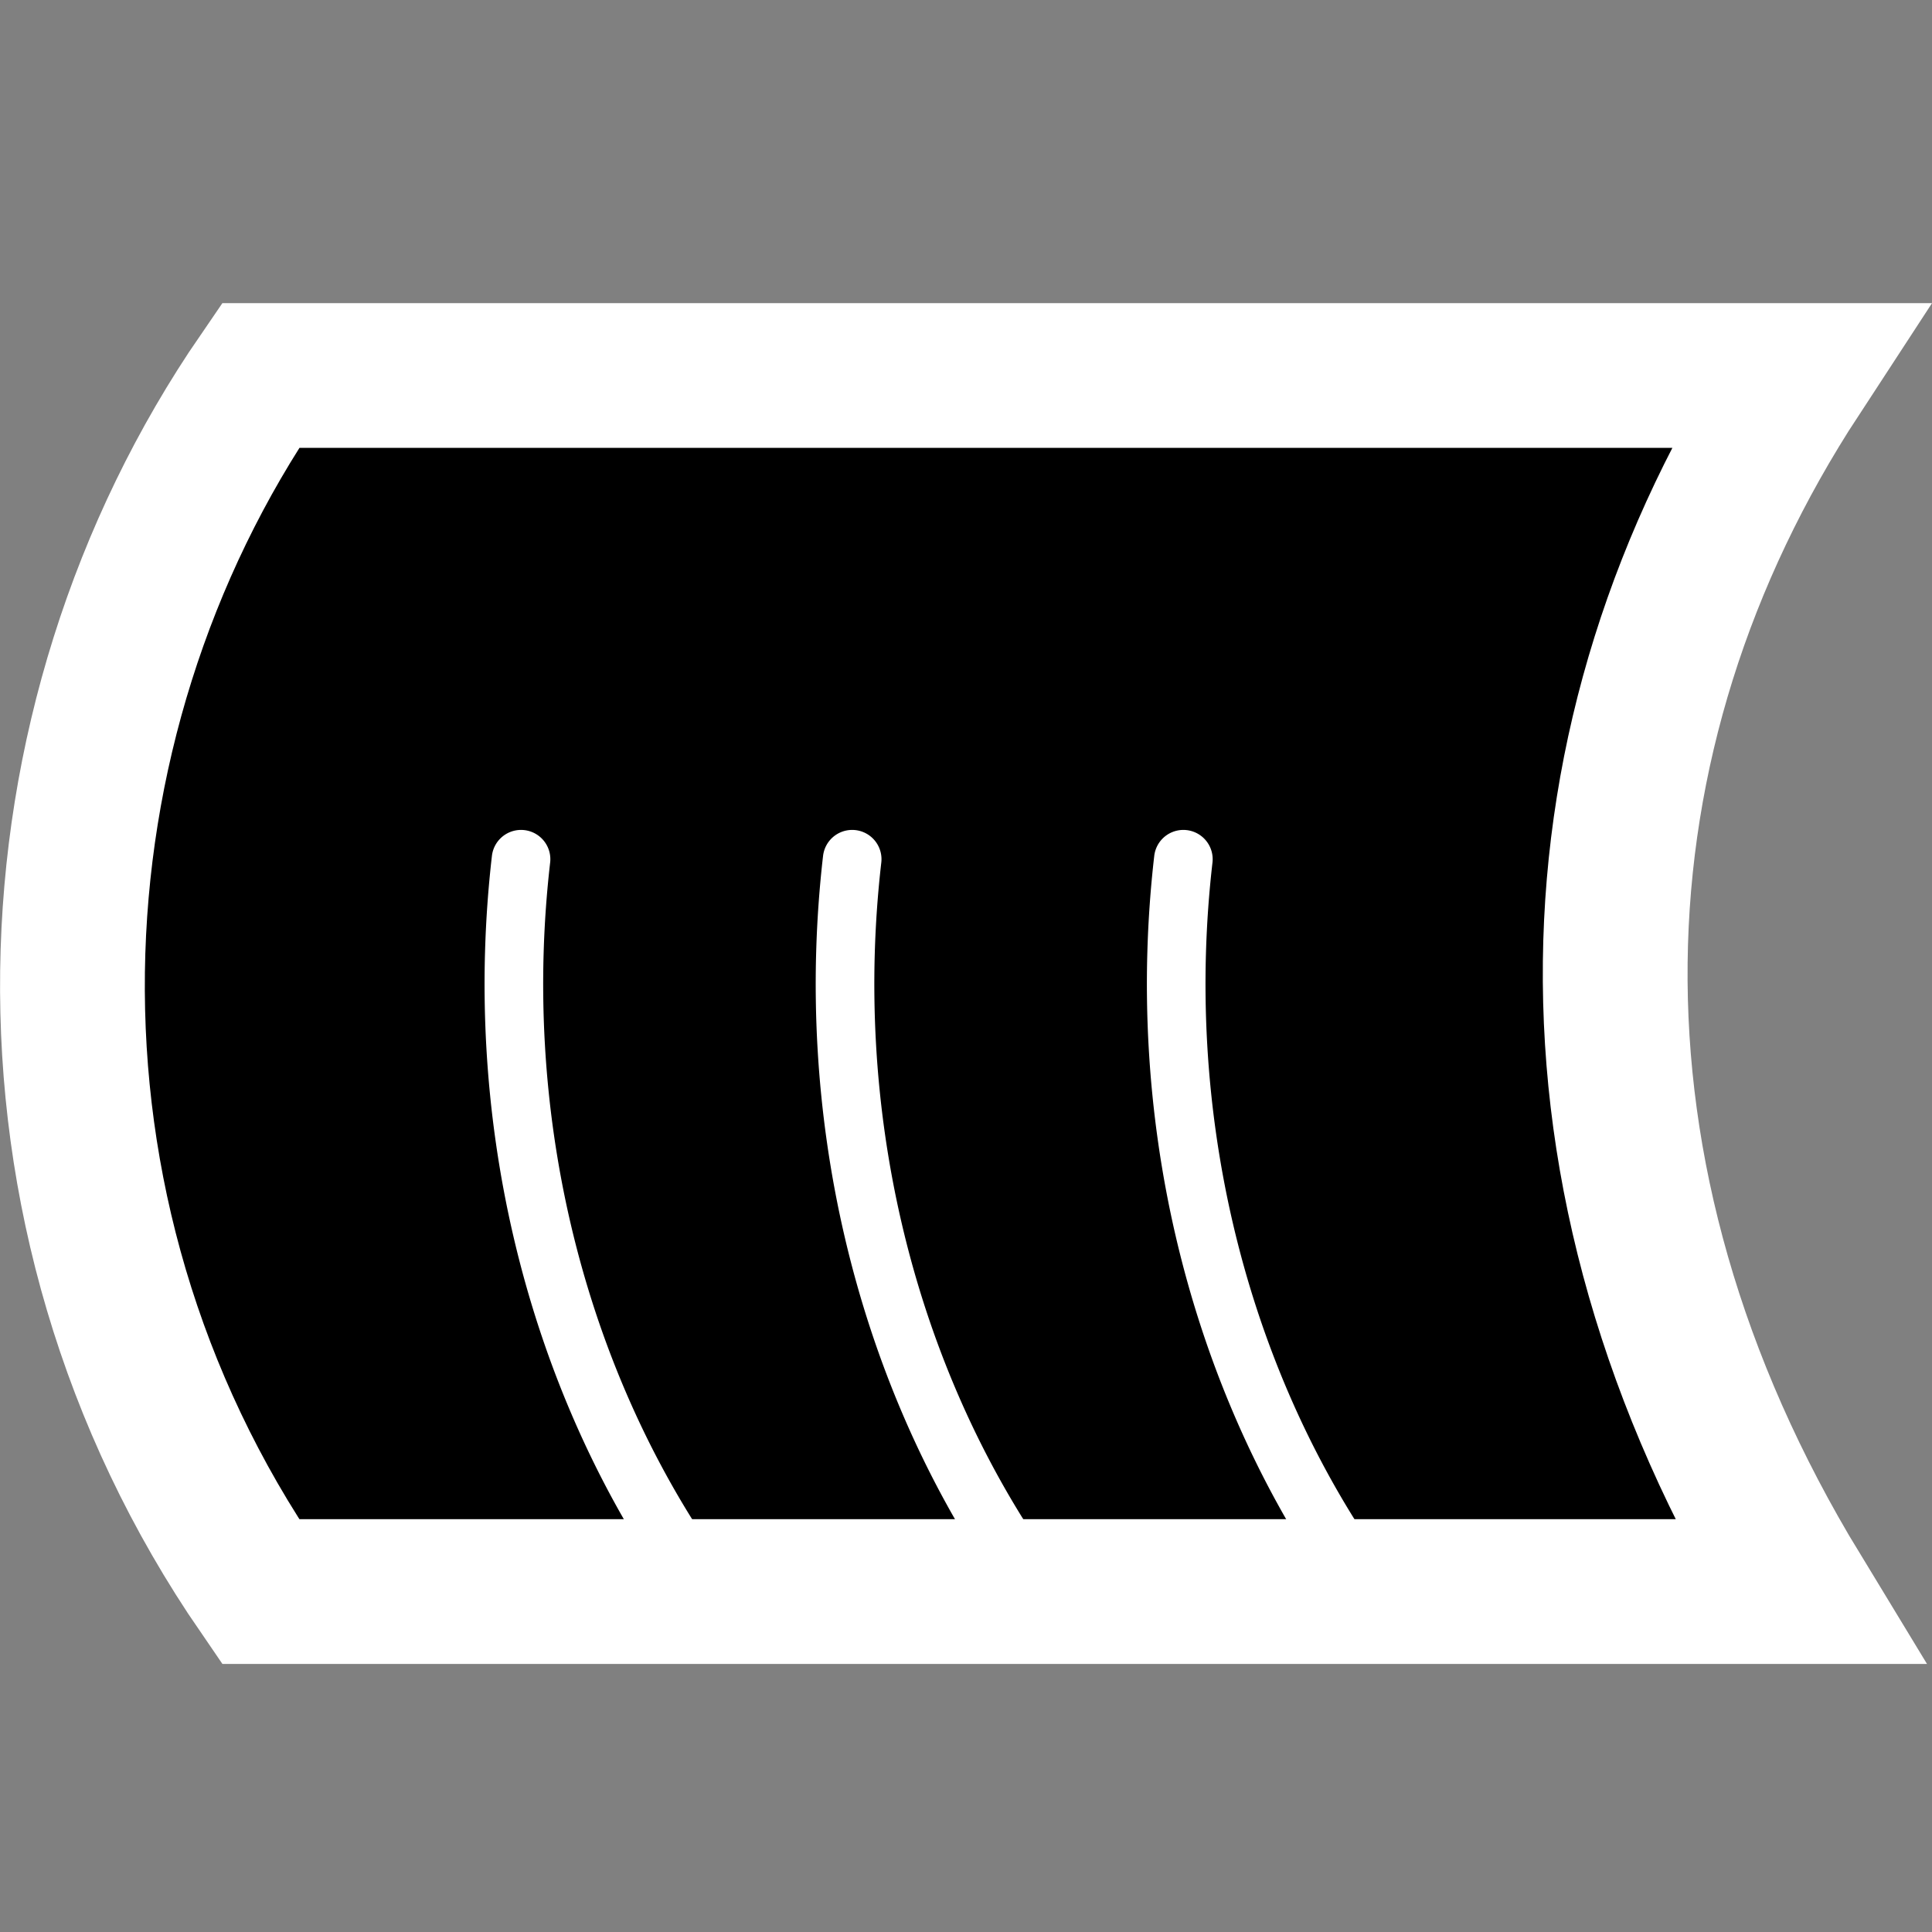 <?xml version="1.0" encoding="UTF-8" standalone="no"?>
<!-- Created with Inkscape (http://www.inkscape.org/) -->

<svg
   width="57.882mm"
   height="57.882mm"
   viewBox="0 0 57.882 57.882"
   version="1.1"
   id="svg1"
   xml:space="preserve"
   inkscape:version="1.3 (0e150ed6c4, 2023-07-21)"
   sodipodi:docname="icon.svg"
   xmlns:inkscape="http://www.inkscape.org/namespaces/inkscape"
   xmlns:sodipodi="http://sodipodi.sourceforge.net/DTD/sodipodi-0.dtd"
   xmlns:xlink="http://www.w3.org/1999/xlink"
   xmlns="http://www.w3.org/2000/svg"
   xmlns:svg="http://www.w3.org/2000/svg"><rect x="0" y="0" width="57.882" height="57.882" fill="#808080" stroke="none"/><sodipodi:namedview
     id="namedview1"
     pagecolor="#505050"
     bordercolor="#eeeeee"
     borderopacity="1"
     inkscape:showpageshadow="0"
     inkscape:pageopacity="0"
     inkscape:pagecheckerboard="0"
     inkscape:deskcolor="#d1d1d1"
     inkscape:document-units="mm"
     inkscape:zoom="3.4316572"
     inkscape:cx="158.8154"
     inkscape:cy="123.11836"
     inkscape:window-width="1920"
     inkscape:window-height="1062"
     inkscape:window-x="0"
     inkscape:window-y="18"
     inkscape:window-maximized="1"
     inkscape:current-layer="layer1" /><defs
     id="defs1"><clipPath
       clipPathUnits="userSpaceOnUse"
       id="clipPath2"><g
         inkscape:label="Clip"
         id="use2"
         style="fill:#ffffff;fill-opacity:1;stroke:#ffffff;stroke-opacity:1" /></clipPath><clipPath
       clipPathUnits="userSpaceOnUse"
       id="clipPath2-7"><use
         x="0"
         y="0"
         xlink:href="#g1-5"
         id="use2-5"
         transform="translate(-15.006,-15)" /></clipPath><clipPath
       clipPathUnits="userSpaceOnUse"
       id="clipPath2-2"><g
         id="use2-7"
         transform="translate(-11.036,-11.031)"><g
           id="g17"
           clip-path="url(#clipPath2-1)"
           transform="matrix(-1,0,0,1,268.337,4.156)"
           style="fill:#ffffff;fill-opacity:1;stroke:#ffffff;stroke-opacity:1"><g
             inkscape:label="Clip"
             id="g16"
             style="fill:#ffffff;fill-opacity:1;stroke:#ffffff;stroke-opacity:1"><path
               id="path16"
               style="fill:#ffffff;fill-opacity:1;stroke:#ffffff;stroke-width:7.938;stroke-opacity:1"
               d="m 106.331,153.543 h 46.071 c 7.172,10.439 7.844,25.023 0,36.432 h -46.071 c 7.588,-12.477 7.033,-25.672 0,-36.432 z"
               sodipodi:nodetypes="ccccc" /></g></g></g></clipPath><clipPath
       clipPathUnits="userSpaceOnUse"
       id="clipPath2-1"><use
         x="0"
         y="0"
         xlink:href="#g1-9"
         id="use2-8"
         transform="translate(-15.006,-15)" /></clipPath></defs><g
     inkscape:label="Ebene 1"
     inkscape:groupmode="layer"
     id="layer1"
     transform="translate(-104.161,-151.562)"><g
       id="g5"
       transform="matrix(-1,0,0,1,264.367,9.082)"
       style="stroke:#ffffff;stroke-opacity:1"><path
         id="rect1"
         style="fill:#000000;fill-opacity:1;stroke:#ffffff;stroke-width:4.337;stroke-dasharray:none;stroke-opacity:1"
         d="m 106.331,153.543 h 46.071 c 7.172,10.439 7.844,25.023 0,36.432 h -46.071 c 7.588,-12.477 7.033,-25.672 0,-36.432 z"
         sodipodi:nodetypes="ccccc"
         transform="translate(1.3105688e-7,0.187)" /><path
         style="fill:none;fill-opacity:1;stroke:#ffffff;stroke-width:1.756;stroke-linecap:round;stroke-linejoin:miter;stroke-dasharray:none;stroke-opacity:1"
         id="path2"
         sodipodi:type="arc"
         sodipodi:cx="120.97597"
         sodipodi:cy="171.96016"
         sodipodi:rx="23.83452"
         sodipodi:ry="27.951403"
         sodipodi:start="6.1490539"
         sodipodi:end="0.66851312"
         sodipodi:arc-type="arc"
         d="m 144.596,168.222 a 23.835,27.951 0 0 1 -4.916,21.063"
         sodipodi:open="true" /><path
         style="fill:none;fill-opacity:1;stroke:#ffffff;stroke-width:1.756;stroke-linecap:round;stroke-linejoin:miter;stroke-dasharray:none;stroke-opacity:1"
         id="path2-2"
         sodipodi:type="arc"
         sodipodi:cx="111.05426"
         sodipodi:cy="171.96016"
         sodipodi:rx="23.83452"
         sodipodi:ry="27.951403"
         sodipodi:start="6.1490539"
         sodipodi:end="0.66851312"
         sodipodi:arc-type="arc"
         d="m 134.675,168.222 a 23.835,27.951 0 0 1 -4.916,21.063"
         sodipodi:open="true" /><path
         style="fill:none;fill-opacity:1;stroke:#ffffff;stroke-width:1.756;stroke-linecap:round;stroke-linejoin:miter;stroke-dasharray:none;stroke-opacity:1"
         id="path2-0"
         sodipodi:type="arc"
         sodipodi:cx="101.13255"
         sodipodi:cy="171.96016"
         sodipodi:rx="23.83452"
         sodipodi:ry="27.951403"
         sodipodi:start="6.1490539"
         sodipodi:end="0.66851312"
         sodipodi:arc-type="arc"
         d="m 124.753,168.222 a 23.835,27.951 0 0 1 -4.916,21.063"
         sodipodi:open="true" /></g></g></svg>
